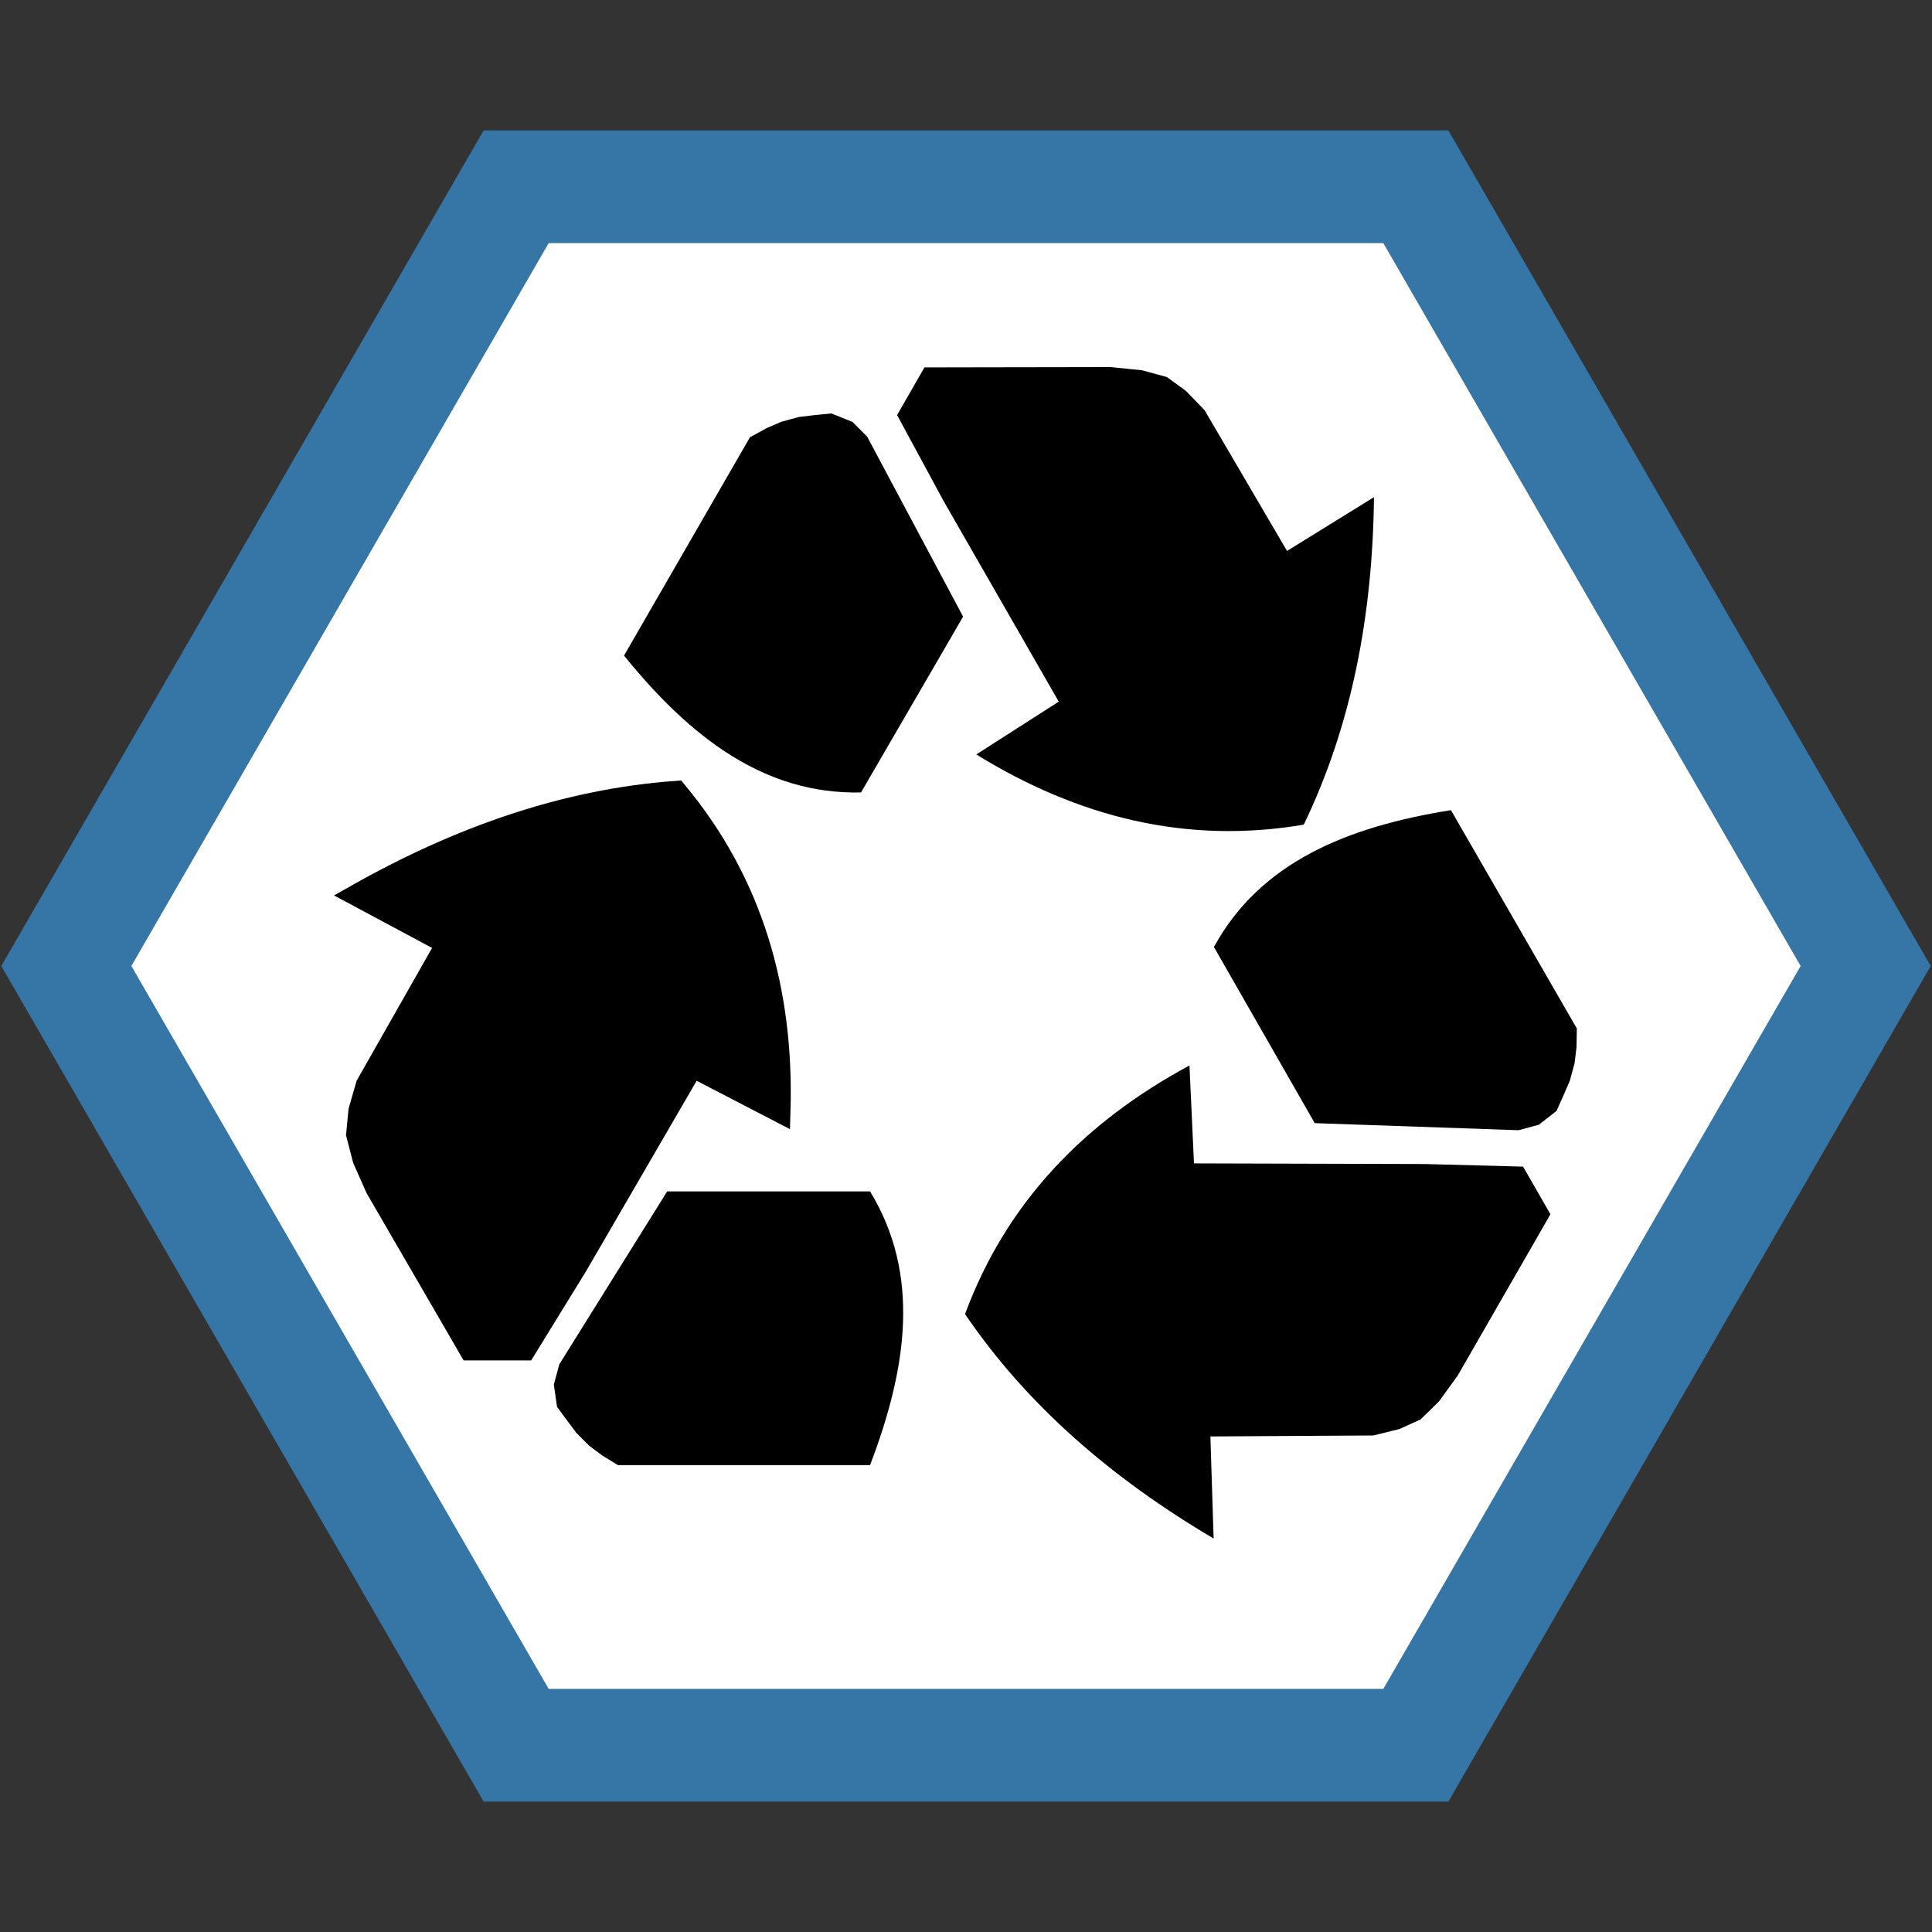 <?xml version="1.0" encoding="utf-8"?>
<!-- Generator: Adobe Illustrator 26.3.1, SVG Export Plug-In . SVG Version: 6.00 Build 0)  -->
<svg version="1.1" id="Layer_1" xmlns="http://www.w3.org/2000/svg" xmlns:xlink="http://www.w3.org/1999/xlink" x="0px" y="0px"
	 viewBox="0 0 600 600" style="enable-background:new 0 0 600 600;" xml:space="preserve">
<rect x="0" y="0" width="600" height="600" fill="#333333" stroke="none"/>
<style type="text/css">
	.st0{fill:#FFFFFF;}
	.st1{fill:#3576A7;}
	.st2{stroke:#000000;stroke-width:7;stroke-miterlimit:10;}
</style>
<g>
	<polygon class="st0" points="160.3,542 20.6,300 160.3,58 439.7,58 579.4,300 439.7,542 	"/>
	<path class="st1" d="M429.6,75.5L559.2,300L429.6,524.5H170.4L40.8,300L170.4,75.5H429.6 M449.8,40.5H150.2L0.4,300l149.8,259.5
		h299.6L599.6,300L449.8,40.5L449.8,40.5z"/>
</g>
<path class="st2" d="M215,331l27,14c1.1-37.1-8.4-70.6-32-99c-34.2,2.5-67.1,14-99,32l28,15l-25,44l-2.3,8l-0.7,7.3l2,7.7l4,9l29,50
	h17l16-26L215,331z"/>
<path d="M270.2,370c15.7,25.7,11.6,54.7,0,85h-78.3l-4.9-3l-4-3l-4-4l-3-4l-3-4.1l-1-6.9l1.7-6.3l33.5-53.7H270.2z"/>
<path d="M328.8,217.9l-25.6,16.4c31.6,19.5,65.3,28,101.7,21.8c14.9-30.9,21.4-65.1,21.8-101.7l-27,16.7l-25.6-43.7l-5.8-6l-5.9-4.3
	l-7.7-2.1l-9.8-1l-57.8,0.1l-8.5,14.8l14.5,26.8L328.8,217.9z"/>
<path d="M267.4,246.1c-30.1,0.7-53.2-17.3-73.6-42.5l39.1-67.8l5.1-2.8l4.6-2l5.5-1.5l5-0.6l5.1-0.5l6.5,2.6l4.6,4.6l29.8,55.9
	L267.4,246.1z"/>
<path d="M370.8,361.3l-1.4-30.4c-32.7,17.6-56.9,42.6-69.7,77.2c19.3,28.4,45.7,51.1,77.2,69.7l-1-31.7l50.6-0.3l8.1-2l6.6-3
	l5.7-5.6l5.8-8l28.8-50.1l-8.5-14.8l-30.5-0.8L370.8,361.3z"/>
<path d="M377,294.1c14.4-26.4,41.6-37.4,73.6-42.5l39.1,67.8l-0.1,5.8l-0.6,5l-1.5,5.5l-2,4.6l-2.1,4.7l-5.5,4.3l-6.3,1.7l-63.3-2.2
	L377,294.1z"/>
</svg>
